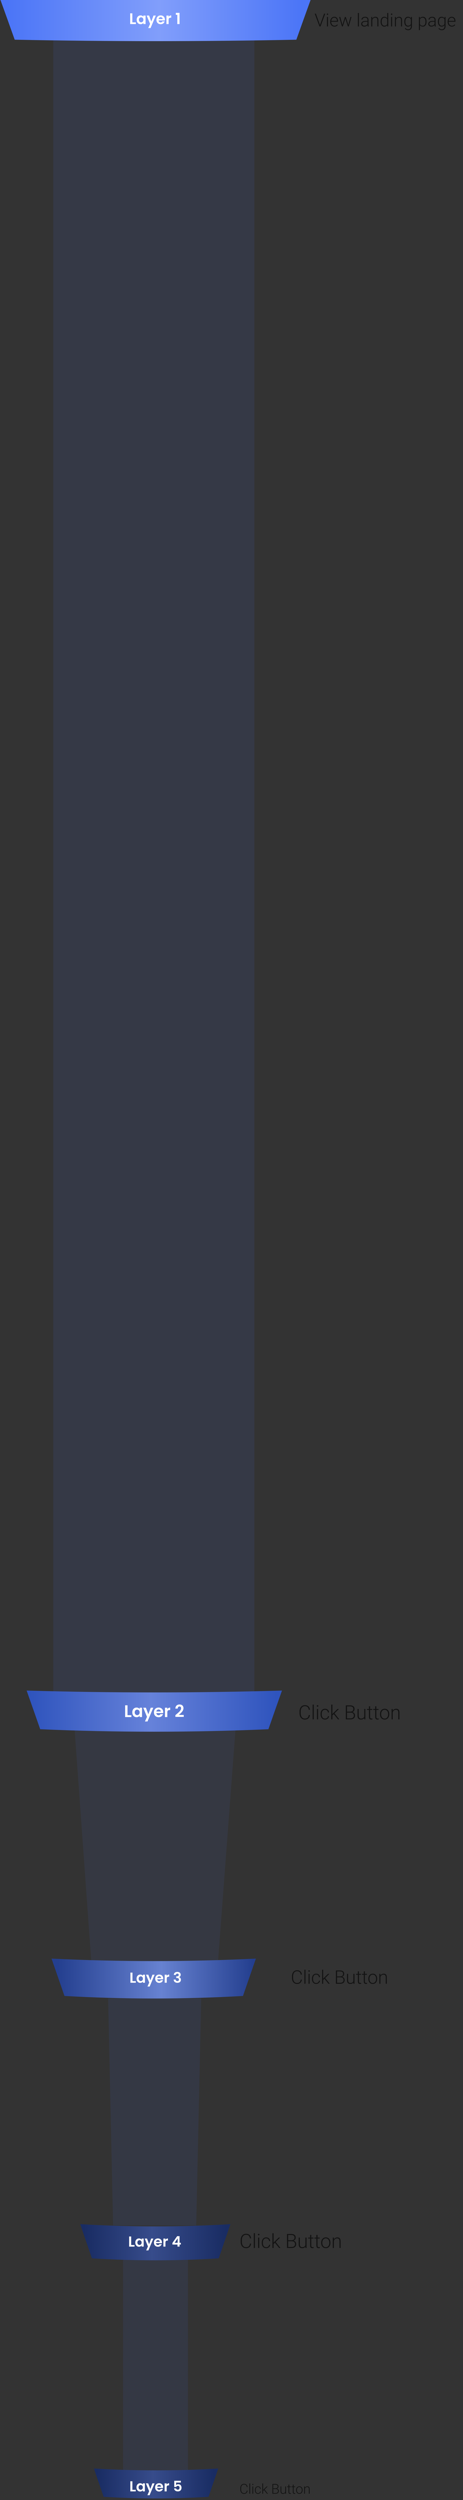 <svg width="391" height="2110" viewBox="0 0 391 2110" fill="none" xmlns="http://www.w3.org/2000/svg">
<rect x="0" y="0" width="391" height="2110" fill="#333333" stroke="none"/>
<rect opacity="0.1" x="44.981" y="26.344" width="169.849" height="1403.71" fill="#4B75F7"/>
<path opacity="0.08" d="M62.526 1452.89H199.388L183.947 1657.83H77.265L62.526 1452.89Z" fill="#4B75F7"/>
<path opacity="0.09" d="M91.302 1686.63H169.91L165.699 1878.24H95.513L91.302 1686.63Z" fill="#4B75F7"/>
<path opacity="0.09" d="M103.938 1903.49H158.682V2086.68H103.938V1903.49Z" fill="#4B75F7"/>
<path d="M254.929 1670.77C254.801 1671.95 254.377 1672.86 253.658 1673.48C252.943 1674.11 251.99 1674.42 250.798 1674.42C249.966 1674.42 249.229 1674.22 248.586 1673.8C247.949 1673.38 247.456 1672.79 247.107 1672.03C246.757 1671.27 246.58 1670.4 246.575 1669.41V1667.96C246.575 1666.96 246.75 1666.08 247.099 1665.31C247.448 1664.54 247.949 1663.94 248.602 1663.53C249.26 1663.1 250.015 1662.89 250.868 1662.89C252.07 1662.89 253.018 1663.22 253.712 1663.87C254.41 1664.52 254.816 1665.42 254.929 1666.56H253.974C253.737 1664.66 252.702 1663.7 250.868 1663.7C249.85 1663.7 249.039 1664.08 248.432 1664.84C247.831 1665.6 247.531 1666.66 247.531 1668V1669.37C247.531 1670.66 247.824 1671.7 248.409 1672.47C249 1673.24 249.796 1673.62 250.798 1673.62C251.79 1673.62 252.538 1673.39 253.041 1672.91C253.545 1672.44 253.855 1671.72 253.974 1670.77H254.929ZM257.991 1674.27H257.066V1662.43H257.991V1674.27ZM261.477 1674.27H260.552V1665.93H261.477V1674.27ZM260.39 1663.52C260.39 1663.34 260.447 1663.2 260.56 1663.08C260.673 1662.96 260.827 1662.89 261.022 1662.89C261.217 1662.89 261.371 1662.96 261.485 1663.08C261.603 1663.2 261.662 1663.34 261.662 1663.52C261.662 1663.69 261.603 1663.84 261.485 1663.96C261.371 1664.08 261.217 1664.14 261.022 1664.14C260.827 1664.14 260.673 1664.08 260.56 1663.96C260.447 1663.84 260.39 1663.69 260.39 1663.52ZM267.013 1673.65C267.655 1673.65 268.192 1673.47 268.623 1673.11C269.06 1672.74 269.296 1672.27 269.332 1671.7H270.219C270.193 1672.2 270.034 1672.67 269.741 1673.09C269.448 1673.51 269.057 1673.83 268.569 1674.07C268.086 1674.31 267.567 1674.42 267.013 1674.42C265.918 1674.42 265.05 1674.04 264.408 1673.28C263.771 1672.52 263.452 1671.5 263.452 1670.22V1669.94C263.452 1669.12 263.596 1668.39 263.884 1667.76C264.171 1667.13 264.582 1666.64 265.117 1666.29C265.656 1665.95 266.286 1665.78 267.005 1665.78C267.919 1665.78 268.672 1666.05 269.263 1666.59C269.859 1667.14 270.177 1667.85 270.219 1668.74H269.332C269.291 1668.09 269.055 1667.56 268.623 1667.16C268.197 1666.76 267.657 1666.56 267.005 1666.56C266.173 1666.56 265.525 1666.86 265.063 1667.46C264.605 1668.07 264.377 1668.91 264.377 1669.99V1670.26C264.377 1671.33 264.605 1672.16 265.063 1672.75C265.525 1673.35 266.175 1673.65 267.013 1673.65ZM273.989 1670.07L272.934 1671.09V1674.27H272.009V1662.43H272.934V1670.01L273.805 1669.07L276.995 1665.93H278.159L274.621 1669.45L278.467 1674.27H277.365L273.989 1670.07ZM283.681 1674.27V1663.05H286.995C288.198 1663.05 289.11 1663.3 289.731 1663.8C290.353 1664.29 290.664 1665.02 290.664 1665.98C290.664 1666.57 290.505 1667.07 290.186 1667.5C289.873 1667.93 289.441 1668.24 288.891 1668.42C289.544 1668.56 290.068 1668.89 290.463 1669.38C290.864 1669.88 291.065 1670.46 291.065 1671.11C291.065 1672.1 290.743 1672.88 290.101 1673.44C289.464 1673.99 288.575 1674.27 287.435 1674.27H283.681ZM284.629 1668.87V1673.47H287.473C288.285 1673.47 288.927 1673.26 289.4 1672.85C289.878 1672.44 290.117 1671.86 290.117 1671.13C290.117 1670.43 289.888 1669.88 289.431 1669.48C288.979 1669.08 288.352 1668.87 287.55 1668.87H284.629ZM284.629 1668.08H287.219C288.01 1668.07 288.622 1667.88 289.053 1667.53C289.49 1667.17 289.708 1666.64 289.708 1665.96C289.708 1665.24 289.482 1664.71 289.03 1664.37C288.583 1664.03 287.905 1663.86 286.995 1663.86H284.629V1668.08ZM298.45 1673.21C297.895 1674.02 297.009 1674.42 295.791 1674.42C294.902 1674.42 294.227 1674.17 293.764 1673.65C293.302 1673.13 293.065 1672.37 293.055 1671.36V1665.93H293.972V1671.24C293.972 1672.83 294.615 1673.62 295.899 1673.62C297.235 1673.62 298.08 1673.07 298.435 1671.97V1665.93H299.359V1674.27H298.465L298.45 1673.21ZM303.138 1663.8V1665.93H304.864V1666.69H303.138V1672.24C303.138 1672.71 303.22 1673.05 303.385 1673.28C303.554 1673.5 303.834 1673.61 304.225 1673.61C304.379 1673.61 304.628 1673.59 304.972 1673.54L305.011 1674.29C304.769 1674.38 304.44 1674.42 304.024 1674.42C303.392 1674.42 302.932 1674.24 302.645 1673.88C302.357 1673.51 302.213 1672.96 302.213 1672.25V1666.69H300.68V1665.93H302.213V1663.8H303.138ZM308.15 1663.8V1665.93H309.876V1666.69H308.15V1672.24C308.15 1672.71 308.232 1673.05 308.396 1673.28C308.566 1673.5 308.846 1673.61 309.236 1673.61C309.39 1673.61 309.64 1673.59 309.984 1673.54L310.022 1674.29C309.781 1674.38 309.452 1674.42 309.036 1674.42C308.404 1674.42 307.944 1674.24 307.656 1673.88C307.369 1673.51 307.225 1672.96 307.225 1672.25V1666.69H305.691V1665.93H307.225V1663.8H308.15ZM311.065 1669.98C311.065 1669.18 311.219 1668.45 311.528 1667.81C311.841 1667.17 312.28 1666.67 312.845 1666.32C313.416 1665.96 314.06 1665.78 314.78 1665.78C315.89 1665.78 316.789 1666.17 317.477 1666.95C318.166 1667.72 318.51 1668.75 318.51 1670.04V1670.23C318.51 1671.04 318.353 1671.76 318.04 1672.41C317.731 1673.05 317.295 1673.55 316.73 1673.9C316.164 1674.25 315.52 1674.42 314.795 1674.42C313.691 1674.42 312.791 1674.04 312.098 1673.26C311.409 1672.48 311.065 1671.45 311.065 1670.16V1669.98ZM311.99 1670.23C311.99 1671.23 312.247 1672.05 312.761 1672.69C313.28 1673.33 313.958 1673.65 314.795 1673.65C315.628 1673.65 316.301 1673.33 316.814 1672.69C317.333 1672.05 317.593 1671.2 317.593 1670.15V1669.98C317.593 1669.34 317.475 1668.76 317.238 1668.23C317.002 1667.7 316.671 1667.29 316.244 1667C315.818 1666.71 315.33 1666.56 314.78 1666.56C313.958 1666.56 313.287 1666.89 312.768 1667.53C312.249 1668.18 311.99 1669.02 311.99 1670.06V1670.23ZM321.24 1665.93L321.271 1667.36C321.585 1666.84 321.975 1666.45 322.443 1666.19C322.91 1665.91 323.427 1665.78 323.992 1665.78C324.886 1665.78 325.551 1666.03 325.988 1666.53C326.424 1667.04 326.645 1667.79 326.651 1668.8V1674.27H325.733V1668.79C325.728 1668.05 325.569 1667.49 325.256 1667.13C324.947 1666.76 324.452 1666.58 323.768 1666.58C323.198 1666.58 322.692 1666.76 322.25 1667.12C321.813 1667.47 321.49 1667.95 321.279 1668.56V1674.27H320.362V1665.93H321.24Z" fill="#131313"/>
<path d="M209.063 2102.12C208.968 2102.98 208.658 2103.65 208.13 2104.11C207.606 2104.57 206.907 2104.8 206.033 2104.8C205.423 2104.8 204.882 2104.64 204.411 2104.34C203.944 2104.03 203.582 2103.6 203.326 2103.04C203.07 2102.48 202.94 2101.84 202.936 2101.12V2100.05C202.936 2099.32 203.064 2098.68 203.32 2098.11C203.577 2097.55 203.944 2097.11 204.423 2096.81C204.905 2096.5 205.459 2096.34 206.084 2096.34C206.966 2096.34 207.661 2096.58 208.17 2097.06C208.682 2097.53 208.98 2098.19 209.063 2099.03H208.362C208.188 2097.63 207.429 2096.94 206.084 2096.94C205.338 2096.94 204.743 2097.21 204.298 2097.77C203.857 2098.33 203.637 2099.1 203.637 2100.08V2101.09C203.637 2102.04 203.852 2102.8 204.281 2103.36C204.715 2103.93 205.299 2104.21 206.033 2104.21C206.76 2104.21 207.309 2104.04 207.678 2103.69C208.047 2103.34 208.275 2102.81 208.362 2102.12H209.063ZM211.292 2104.68H210.614V2096H211.292V2104.68ZM213.832 2104.68H213.154V2098.57H213.832V2104.68ZM213.036 2096.8C213.036 2096.67 213.077 2096.56 213.16 2096.48C213.243 2096.39 213.356 2096.34 213.499 2096.34C213.642 2096.34 213.755 2096.39 213.838 2096.48C213.925 2096.56 213.968 2096.67 213.968 2096.8C213.968 2096.93 213.925 2097.04 213.838 2097.12C213.755 2097.21 213.642 2097.25 213.499 2097.25C213.356 2097.25 213.243 2097.21 213.16 2097.12C213.077 2097.04 213.036 2096.93 213.036 2096.8ZM217.876 2104.23C218.347 2104.23 218.741 2104.09 219.057 2103.83C219.378 2103.56 219.551 2103.22 219.577 2102.8H220.227C220.208 2103.17 220.092 2103.51 219.877 2103.82C219.662 2104.12 219.376 2104.36 219.018 2104.54C218.664 2104.71 218.283 2104.8 217.876 2104.8C217.074 2104.8 216.437 2104.52 215.966 2103.96C215.499 2103.4 215.265 2102.65 215.265 2101.71V2101.51C215.265 2100.9 215.371 2100.37 215.582 2099.91C215.793 2099.44 216.094 2099.09 216.486 2098.83C216.882 2098.58 217.343 2098.46 217.871 2098.46C218.541 2098.46 219.093 2098.66 219.526 2099.05C219.964 2099.45 220.197 2099.98 220.227 2100.63H219.577C219.547 2100.15 219.374 2099.77 219.057 2099.47C218.745 2099.18 218.349 2099.03 217.871 2099.03C217.26 2099.03 216.785 2099.25 216.446 2099.69C216.111 2100.13 215.943 2100.75 215.943 2101.55V2101.74C215.943 2102.52 216.111 2103.13 216.446 2103.57C216.785 2104.01 217.262 2104.23 217.876 2104.23ZM222.977 2101.6L222.202 2102.35V2104.68H221.524V2096H222.202V2101.56L222.841 2100.87L225.181 2098.57H226.034L223.44 2101.15L226.26 2104.68H225.452L222.977 2101.6ZM230.053 2104.68V2096.45H232.483C233.364 2096.45 234.033 2096.64 234.489 2097C234.945 2097.36 235.173 2097.9 235.173 2098.61C235.173 2099.03 235.056 2099.4 234.823 2099.72C234.593 2100.03 234.276 2100.26 233.873 2100.39C234.352 2100.5 234.736 2100.73 235.026 2101.1C235.32 2101.47 235.467 2101.89 235.467 2102.37C235.467 2103.09 235.231 2103.66 234.76 2104.07C234.293 2104.48 233.641 2104.68 232.805 2104.68H230.053ZM230.748 2100.73V2104.1H232.833C233.428 2104.1 233.899 2103.95 234.246 2103.64C234.596 2103.34 234.772 2102.92 234.772 2102.38C234.772 2101.87 234.604 2101.47 234.269 2101.17C233.937 2100.88 233.477 2100.73 232.89 2100.73H230.748ZM230.748 2100.15H232.647C233.227 2100.13 233.675 2100 233.992 2099.74C234.312 2099.47 234.472 2099.09 234.472 2098.59C234.472 2098.06 234.306 2097.68 233.975 2097.43C233.647 2097.17 233.15 2097.05 232.483 2097.05H230.748V2100.15ZM240.867 2103.91C240.46 2104.5 239.81 2104.8 238.917 2104.8C238.265 2104.8 237.77 2104.61 237.431 2104.23C237.092 2103.85 236.918 2103.29 236.911 2102.55V2098.57H237.583V2102.46C237.583 2103.63 238.054 2104.21 238.996 2104.21C239.976 2104.21 240.596 2103.8 240.856 2102.99V2098.57H241.534V2104.68H240.878L240.867 2103.91ZM244.289 2097V2098.57H245.555V2099.12H244.289V2103.2C244.289 2103.54 244.349 2103.79 244.47 2103.95C244.594 2104.12 244.8 2104.2 245.086 2104.2C245.199 2104.2 245.382 2104.18 245.634 2104.15L245.662 2104.7C245.485 2104.76 245.244 2104.8 244.939 2104.8C244.475 2104.8 244.138 2104.66 243.927 2104.4C243.716 2104.12 243.611 2103.73 243.611 2103.2V2099.12H242.486V2098.57H243.611V2097H244.289ZM247.948 2097V2098.57H249.214V2099.12H247.948V2103.2C247.948 2103.54 248.009 2103.79 248.129 2103.95C248.254 2104.12 248.459 2104.2 248.745 2104.2C248.858 2104.2 249.041 2104.18 249.293 2104.15L249.322 2104.7C249.145 2104.76 248.904 2104.8 248.598 2104.8C248.135 2104.8 247.798 2104.66 247.587 2104.4C247.376 2104.12 247.27 2103.73 247.27 2103.2V2099.12H246.146V2098.57H247.27V2097H247.948ZM250.071 2101.54C250.071 2100.95 250.184 2100.42 250.41 2099.95C250.639 2099.48 250.962 2099.11 251.376 2098.85C251.794 2098.59 252.267 2098.46 252.795 2098.46C253.608 2098.46 254.268 2098.74 254.773 2099.31C255.278 2099.88 255.53 2100.64 255.53 2101.58V2101.72C255.53 2102.31 255.415 2102.85 255.185 2103.32C254.959 2103.79 254.639 2104.16 254.225 2104.41C253.81 2104.67 253.337 2104.8 252.806 2104.8C251.996 2104.8 251.337 2104.51 250.828 2103.94C250.323 2103.37 250.071 2102.61 250.071 2101.67V2101.54ZM250.749 2101.72C250.749 2102.45 250.937 2103.05 251.314 2103.53C251.694 2103.99 252.192 2104.23 252.806 2104.23C253.416 2104.23 253.91 2103.99 254.287 2103.53C254.667 2103.05 254.858 2102.43 254.858 2101.67V2101.54C254.858 2101.07 254.771 2100.64 254.598 2100.25C254.424 2099.86 254.181 2099.57 253.868 2099.35C253.556 2099.14 253.198 2099.03 252.795 2099.03C252.192 2099.03 251.7 2099.27 251.32 2099.74C250.939 2100.22 250.749 2100.83 250.749 2101.6V2101.72ZM257.517 2098.57L257.539 2099.61C257.769 2099.24 258.055 2098.95 258.398 2098.76C258.741 2098.56 259.12 2098.46 259.534 2098.46C260.19 2098.46 260.678 2098.64 260.998 2099.01C261.318 2099.38 261.48 2099.93 261.484 2100.67V2104.68H260.811V2100.67C260.808 2100.12 260.691 2099.71 260.461 2099.44C260.235 2099.18 259.871 2099.04 259.37 2099.04C258.952 2099.04 258.581 2099.18 258.257 2099.44C257.937 2099.7 257.699 2100.05 257.545 2100.5V2104.68H256.872V2098.57H257.517Z" fill="#131313"/>
<path d="M270.165 20.981L270.224 21.211L270.291 20.981L273.678 11.545H274.676L270.668 22.312H269.796L265.787 11.545H266.778L270.165 20.981ZM276.996 22.312H276.109V14.311H276.996V22.312ZM275.953 11.996C275.953 11.829 276.008 11.688 276.116 11.575C276.224 11.457 276.372 11.397 276.56 11.397C276.747 11.397 276.895 11.457 277.003 11.575C277.117 11.688 277.174 11.829 277.174 11.996C277.174 12.164 277.117 12.304 277.003 12.418C276.895 12.531 276.747 12.588 276.56 12.588C276.372 12.588 276.224 12.531 276.116 12.418C276.008 12.304 275.953 12.164 275.953 11.996ZM282.451 22.46C281.771 22.46 281.155 22.293 280.603 21.957C280.055 21.622 279.629 21.156 279.323 20.56C279.017 19.958 278.865 19.285 278.865 18.541V18.223C278.865 17.454 279.013 16.761 279.308 16.145C279.609 15.529 280.026 15.046 280.558 14.695C281.091 14.341 281.667 14.163 282.289 14.163C283.26 14.163 284.029 14.496 284.596 15.161C285.168 15.822 285.454 16.727 285.454 17.875V18.371H279.745V18.541C279.745 19.448 280.004 20.205 280.521 20.811C281.044 21.413 281.699 21.713 282.488 21.713C282.962 21.713 283.378 21.627 283.738 21.455C284.103 21.282 284.433 21.006 284.729 20.626L285.284 21.048C284.633 21.99 283.689 22.46 282.451 22.46ZM282.289 14.917C281.623 14.917 281.061 15.161 280.603 15.649C280.149 16.138 279.873 16.793 279.774 17.617H284.574V17.52C284.549 16.751 284.33 16.125 283.916 15.642C283.501 15.159 282.959 14.917 282.289 14.917ZM289.038 20.471L289.171 21.159L289.349 20.434L291.271 14.311H292.026L293.926 20.382L294.133 21.225L294.303 20.449L295.945 14.311H296.862L294.533 22.312H293.778L291.722 15.967L291.626 15.531L291.53 15.975L289.511 22.312H288.757L286.435 14.311H287.345L289.038 20.471ZM303.106 22.312H302.219V10.954H303.106V22.312ZM310.514 22.312C310.425 22.061 310.368 21.689 310.344 21.196C310.033 21.6 309.636 21.913 309.153 22.135C308.675 22.352 308.167 22.46 307.63 22.46C306.861 22.46 306.237 22.246 305.759 21.817C305.286 21.388 305.049 20.846 305.049 20.19C305.049 19.411 305.372 18.795 306.018 18.341C306.668 17.888 307.573 17.661 308.732 17.661H310.336V16.751C310.336 16.18 310.159 15.731 309.804 15.405C309.454 15.075 308.941 14.91 308.266 14.91C307.649 14.91 307.139 15.068 306.735 15.383C306.331 15.699 306.129 16.078 306.129 16.522L305.241 16.515C305.241 15.879 305.537 15.329 306.129 14.866C306.72 14.397 307.447 14.163 308.31 14.163C309.202 14.163 309.905 14.387 310.418 14.836C310.935 15.28 311.202 15.901 311.216 16.7V20.486C311.216 21.26 311.298 21.839 311.46 22.224V22.312H310.514ZM307.733 21.677C308.325 21.677 308.852 21.534 309.316 21.248C309.784 20.962 310.124 20.58 310.336 20.101V18.341H308.754C307.871 18.351 307.181 18.514 306.683 18.829C306.185 19.14 305.936 19.569 305.936 20.116C305.936 20.565 306.101 20.937 306.432 21.233C306.767 21.529 307.201 21.677 307.733 21.677ZM314.372 14.311L314.401 15.679C314.702 15.186 315.077 14.811 315.525 14.555C315.974 14.294 316.47 14.163 317.012 14.163C317.87 14.163 318.508 14.405 318.927 14.888C319.346 15.371 319.558 16.096 319.563 17.062V22.312H318.683V17.055C318.678 16.34 318.525 15.807 318.225 15.457C317.929 15.107 317.453 14.932 316.797 14.932C316.25 14.932 315.765 15.105 315.341 15.45C314.921 15.79 314.611 16.251 314.409 16.833V22.312H313.529V14.311H314.372ZM321.447 18.238C321.447 16.995 321.723 16.007 322.275 15.272C322.832 14.533 323.586 14.163 324.538 14.163C325.617 14.163 326.441 14.589 327.008 15.442V10.954H327.888V22.312H327.059L327.023 21.248C326.456 22.056 325.622 22.46 324.523 22.46C323.601 22.46 322.857 22.091 322.29 21.351C321.728 20.607 321.447 19.603 321.447 18.341V18.238ZM322.341 18.393C322.341 19.414 322.546 20.22 322.955 20.811C323.364 21.398 323.941 21.691 324.686 21.691C325.775 21.691 326.549 21.211 327.008 20.249V16.492C326.549 15.452 325.78 14.932 324.7 14.932C323.956 14.932 323.377 15.226 322.963 15.812C322.548 16.394 322.341 17.254 322.341 18.393ZM331.154 22.312H330.267V14.311H331.154V22.312ZM330.111 11.996C330.111 11.829 330.166 11.688 330.274 11.575C330.382 11.457 330.53 11.397 330.718 11.397C330.905 11.397 331.053 11.457 331.161 11.575C331.275 11.688 331.332 11.829 331.332 11.996C331.332 12.164 331.275 12.304 331.161 12.418C331.053 12.531 330.905 12.588 330.718 12.588C330.53 12.588 330.382 12.531 330.274 12.418C330.166 12.304 330.111 12.164 330.111 11.996ZM334.354 14.311L334.383 15.679C334.684 15.186 335.059 14.811 335.507 14.555C335.956 14.294 336.452 14.163 336.994 14.163C337.852 14.163 338.49 14.405 338.909 14.888C339.328 15.371 339.54 16.096 339.545 17.062V22.312H338.665V17.055C338.66 16.34 338.507 15.807 338.207 15.457C337.911 15.107 337.435 14.932 336.779 14.932C336.232 14.932 335.747 15.105 335.323 15.45C334.904 15.79 334.593 16.251 334.391 16.833V22.312H333.511V14.311H334.354ZM341.429 18.238C341.429 16.986 341.705 15.995 342.257 15.265C342.814 14.53 343.568 14.163 344.52 14.163C345.609 14.163 346.438 14.597 347.005 15.465L347.049 14.311H347.877V22.15C347.877 23.18 347.589 23.996 347.012 24.598C346.435 25.199 345.654 25.5 344.668 25.5C344.111 25.5 343.578 25.374 343.07 25.123C342.567 24.876 342.171 24.546 341.88 24.132L342.375 23.599C343.001 24.368 343.746 24.753 344.609 24.753C345.348 24.753 345.925 24.534 346.339 24.095C346.753 23.661 346.968 23.057 346.982 22.283V21.277C346.415 22.066 345.59 22.46 344.505 22.46C343.578 22.46 342.834 22.091 342.272 21.351C341.71 20.612 341.429 19.613 341.429 18.356V18.238ZM342.323 18.393C342.323 19.414 342.528 20.22 342.937 20.811C343.346 21.398 343.923 21.691 344.668 21.691C345.757 21.691 346.529 21.203 346.982 20.227V16.507C346.775 15.995 346.477 15.605 346.088 15.339C345.698 15.068 345.23 14.932 344.682 14.932C343.938 14.932 343.359 15.226 342.945 15.812C342.53 16.394 342.323 17.254 342.323 18.393ZM360.193 18.393C360.193 19.64 359.917 20.631 359.365 21.366C358.812 22.096 358.073 22.46 357.146 22.46C356.052 22.46 355.213 22.076 354.632 21.307V25.389H353.752V14.311H354.572L354.617 15.442C355.194 14.589 356.029 14.163 357.124 14.163C358.08 14.163 358.83 14.525 359.372 15.25C359.919 15.975 360.193 16.981 360.193 18.267V18.393ZM359.305 18.238C359.305 17.217 359.096 16.411 358.677 15.82C358.258 15.228 357.674 14.932 356.924 14.932C356.382 14.932 355.916 15.063 355.526 15.324C355.137 15.585 354.839 15.965 354.632 16.463V20.301C354.844 20.759 355.147 21.11 355.541 21.351C355.936 21.593 356.402 21.713 356.939 21.713C357.683 21.713 358.263 21.418 358.677 20.826C359.096 20.23 359.305 19.367 359.305 18.238ZM367.157 22.312C367.068 22.061 367.011 21.689 366.987 21.196C366.676 21.6 366.279 21.913 365.796 22.135C365.318 22.352 364.81 22.46 364.273 22.46C363.503 22.46 362.88 22.246 362.402 21.817C361.928 21.388 361.692 20.846 361.692 20.19C361.692 19.411 362.015 18.795 362.66 18.341C363.311 17.888 364.216 17.661 365.374 17.661H366.979V16.751C366.979 16.18 366.802 15.731 366.447 15.405C366.097 15.075 365.584 14.91 364.909 14.91C364.292 14.91 363.782 15.068 363.378 15.383C362.973 15.699 362.771 16.078 362.771 16.522L361.884 16.515C361.884 15.879 362.18 15.329 362.771 14.866C363.363 14.397 364.09 14.163 364.953 14.163C365.845 14.163 366.548 14.387 367.061 14.836C367.578 15.28 367.844 15.901 367.859 16.7V20.486C367.859 21.26 367.941 21.839 368.103 22.224V22.312H367.157ZM364.376 21.677C364.968 21.677 365.495 21.534 365.959 21.248C366.427 20.962 366.767 20.58 366.979 20.101V18.341H365.397C364.514 18.351 363.824 18.514 363.326 18.829C362.828 19.14 362.579 19.569 362.579 20.116C362.579 20.565 362.744 20.937 363.075 21.233C363.41 21.529 363.844 21.677 364.376 21.677ZM369.817 18.238C369.817 16.986 370.093 15.995 370.645 15.265C371.202 14.53 371.956 14.163 372.908 14.163C373.997 14.163 374.826 14.597 375.392 15.465L375.437 14.311H376.265V22.15C376.265 23.18 375.977 23.996 375.4 24.598C374.823 25.199 374.042 25.5 373.056 25.5C372.499 25.5 371.966 25.374 371.458 25.123C370.955 24.876 370.559 24.546 370.268 24.132L370.763 23.599C371.389 24.368 372.134 24.753 372.996 24.753C373.736 24.753 374.313 24.534 374.727 24.095C375.141 23.661 375.356 23.057 375.37 22.283V21.277C374.803 22.066 373.978 22.46 372.893 22.46C371.966 22.46 371.222 22.091 370.66 21.351C370.098 20.612 369.817 19.613 369.817 18.356V18.238ZM370.711 18.393C370.711 19.414 370.916 20.22 371.325 20.811C371.734 21.398 372.311 21.691 373.056 21.691C374.145 21.691 374.917 21.203 375.37 20.227V16.507C375.163 15.995 374.865 15.605 374.475 15.339C374.086 15.068 373.618 14.932 373.07 14.932C372.326 14.932 371.747 15.226 371.333 15.812C370.918 16.394 370.711 17.254 370.711 18.393ZM381.617 22.46C380.937 22.46 380.32 22.293 379.768 21.957C379.221 21.622 378.794 21.156 378.489 20.56C378.183 19.958 378.03 19.285 378.03 18.541V18.223C378.03 17.454 378.178 16.761 378.474 16.145C378.775 15.529 379.191 15.046 379.724 14.695C380.256 14.341 380.833 14.163 381.454 14.163C382.425 14.163 383.194 14.496 383.761 15.161C384.333 15.822 384.619 16.727 384.619 17.875V18.371H378.91V18.541C378.91 19.448 379.169 20.205 379.687 20.811C380.209 21.413 380.865 21.713 381.654 21.713C382.127 21.713 382.544 21.627 382.904 21.455C383.268 21.282 383.599 21.006 383.895 20.626L384.449 21.048C383.798 21.99 382.854 22.46 381.617 22.46ZM381.454 14.917C380.789 14.917 380.227 15.161 379.768 15.649C379.315 16.138 379.038 16.793 378.94 17.617H383.739V17.52C383.715 16.751 383.495 16.125 383.081 15.642C382.667 15.159 382.125 14.917 381.454 14.917Z" fill="#131313"/>
<path fill-rule="evenodd" clip-rule="evenodd" d="M213.885 27.69C213.885 31.533 176.226 34.649 129.77 34.649C83.315 34.649 45.655 31.533 45.655 27.69C45.655 23.846 83.315 20.73 129.77 20.73C176.226 20.73 213.885 23.846 213.885 27.69Z" fill="#4B75F7"/>
<path fill-rule="evenodd" clip-rule="evenodd" d="M199.475 1453.51C199.475 1457.73 168.701 1461.15 130.741 1461.15C92.781 1461.15 62.008 1457.73 62.008 1453.51C62.008 1449.29 92.781 1445.87 130.741 1445.87C168.701 1445.87 199.475 1449.29 199.475 1453.51Z" fill="#2F54BD"/>
<path d="M261.742 1447.46C261.607 1448.7 261.16 1449.66 260.403 1450.32C259.65 1450.98 258.647 1451.31 257.391 1451.31C256.514 1451.31 255.738 1451.09 255.061 1450.65C254.39 1450.21 253.871 1449.59 253.502 1448.79C253.134 1447.98 252.948 1447.06 252.942 1446.03V1444.5C252.942 1443.45 253.126 1442.52 253.494 1441.7C253.862 1440.89 254.39 1440.27 255.077 1439.83C255.77 1439.38 256.566 1439.16 257.464 1439.16C258.73 1439.16 259.729 1439.51 260.46 1440.19C261.196 1440.88 261.623 1441.82 261.742 1443.03H260.736C260.487 1441.02 259.396 1440.01 257.464 1440.01C256.392 1440.01 255.537 1440.42 254.899 1441.22C254.266 1442.02 253.949 1443.12 253.949 1444.54V1445.98C253.949 1447.35 254.257 1448.43 254.874 1449.24C255.497 1450.06 256.336 1450.46 257.391 1450.46C258.436 1450.46 259.223 1450.21 259.753 1449.72C260.284 1449.21 260.611 1448.46 260.736 1447.46H261.742ZM264.971 1451.14H263.996V1438.68H264.971V1451.14ZM268.645 1451.14H267.671V1442.36H268.645V1451.14ZM267.501 1439.82C267.501 1439.64 267.56 1439.48 267.679 1439.36C267.799 1439.23 267.961 1439.16 268.167 1439.16C268.372 1439.16 268.535 1439.23 268.654 1439.36C268.778 1439.48 268.84 1439.64 268.84 1439.82C268.84 1440 268.778 1440.16 268.654 1440.28C268.535 1440.41 268.372 1440.47 268.167 1440.47C267.961 1440.47 267.799 1440.41 267.679 1440.28C267.56 1440.16 267.501 1440 267.501 1439.82ZM274.48 1450.49C275.156 1450.49 275.722 1450.3 276.176 1449.92C276.636 1449.53 276.885 1449.04 276.923 1448.43H277.857C277.83 1448.97 277.662 1449.46 277.353 1449.9C277.045 1450.34 276.634 1450.68 276.12 1450.93C275.611 1451.18 275.064 1451.31 274.48 1451.31C273.327 1451.31 272.412 1450.91 271.736 1450.11C271.065 1449.3 270.729 1448.23 270.729 1446.87V1446.58C270.729 1445.72 270.881 1444.95 271.184 1444.28C271.487 1443.62 271.92 1443.11 272.483 1442.74C273.051 1442.38 273.714 1442.2 274.472 1442.2C275.435 1442.2 276.228 1442.49 276.85 1443.06C277.478 1443.63 277.814 1444.39 277.857 1445.32H276.923C276.88 1444.64 276.631 1444.08 276.176 1443.66C275.727 1443.24 275.159 1443.03 274.472 1443.03C273.595 1443.03 272.913 1443.34 272.426 1443.98C271.944 1444.61 271.703 1445.5 271.703 1446.64V1446.92C271.703 1448.04 271.944 1448.92 272.426 1449.55C272.913 1450.17 273.598 1450.49 274.48 1450.49ZM281.832 1446.72L280.72 1447.79V1451.14H279.746V1438.68H280.72V1446.66L281.637 1445.66L284.998 1442.36H286.224L282.498 1446.06L286.549 1451.14H285.388L281.832 1446.72ZM292.047 1451.14V1439.32H295.538C296.805 1439.32 297.765 1439.59 298.42 1440.11C299.075 1440.63 299.402 1441.4 299.402 1442.42C299.402 1443.03 299.235 1443.56 298.899 1444.02C298.569 1444.47 298.114 1444.79 297.535 1444.98C298.222 1445.13 298.775 1445.47 299.191 1446C299.613 1446.52 299.824 1447.13 299.824 1447.82C299.824 1448.86 299.486 1449.68 298.81 1450.27C298.139 1450.85 297.202 1451.14 296.001 1451.14H292.047ZM293.046 1445.46V1450.3H296.041C296.897 1450.3 297.573 1450.08 298.071 1449.65C298.574 1449.21 298.826 1448.61 298.826 1447.83C298.826 1447.1 298.585 1446.53 298.103 1446.1C297.627 1445.68 296.967 1445.46 296.123 1445.46H293.046ZM293.046 1444.63H295.774C296.607 1444.61 297.251 1444.41 297.706 1444.04C298.166 1443.66 298.396 1443.11 298.396 1442.39C298.396 1441.64 298.158 1441.08 297.681 1440.72C297.21 1440.36 296.496 1440.18 295.538 1440.18H293.046V1444.63ZM307.607 1450.03C307.022 1450.88 306.089 1451.31 304.806 1451.31C303.87 1451.31 303.158 1451.04 302.671 1450.5C302.184 1449.95 301.935 1449.14 301.924 1448.08V1442.36H302.89V1447.95C302.89 1449.63 303.567 1450.46 304.92 1450.46C306.327 1450.46 307.217 1449.88 307.591 1448.72V1442.36H308.565V1451.14H307.623L307.607 1450.03ZM312.548 1440.11V1442.36H314.367V1443.16H312.548V1449.01C312.548 1449.5 312.635 1449.86 312.808 1450.1C312.987 1450.34 313.282 1450.45 313.693 1450.45C313.855 1450.45 314.118 1450.43 314.48 1450.37L314.521 1451.17C314.267 1451.26 313.92 1451.31 313.482 1451.31C312.816 1451.31 312.332 1451.11 312.029 1450.73C311.726 1450.34 311.574 1449.77 311.574 1449.02V1443.16H309.959V1442.36H311.574V1440.11H312.548ZM317.83 1440.11V1442.36H319.649V1443.16H317.83V1449.01C317.83 1449.5 317.917 1449.86 318.09 1450.1C318.269 1450.34 318.564 1450.45 318.975 1450.45C319.137 1450.45 319.4 1450.43 319.763 1450.37L319.803 1451.17C319.549 1451.26 319.202 1451.31 318.764 1451.31C318.098 1451.31 317.614 1451.11 317.311 1450.73C317.008 1450.34 316.856 1449.77 316.856 1449.02V1443.16H315.241V1442.36H316.856V1440.11H317.83ZM320.905 1446.62C320.905 1445.78 321.067 1445.02 321.392 1444.34C321.722 1443.67 322.185 1443.14 322.78 1442.77C323.381 1442.39 324.06 1442.2 324.817 1442.2C325.986 1442.2 326.934 1442.61 327.659 1443.43C328.384 1444.25 328.747 1445.33 328.747 1446.69V1446.89C328.747 1447.74 328.582 1448.51 328.251 1449.19C327.927 1449.86 327.467 1450.39 326.871 1450.75C326.276 1451.12 325.597 1451.31 324.834 1451.31C323.67 1451.31 322.723 1450.9 321.992 1450.08C321.267 1449.26 320.905 1448.17 320.905 1446.82V1446.62ZM321.879 1446.89C321.879 1447.94 322.149 1448.8 322.691 1449.48C323.237 1450.15 323.952 1450.49 324.834 1450.49C325.71 1450.49 326.419 1450.15 326.961 1449.48C327.507 1448.8 327.781 1447.91 327.781 1446.81V1446.62C327.781 1445.95 327.656 1445.34 327.407 1444.78C327.158 1444.22 326.809 1443.79 326.36 1443.49C325.911 1443.18 325.397 1443.03 324.817 1443.03C323.952 1443.03 323.245 1443.37 322.699 1444.05C322.152 1444.73 321.879 1445.61 321.879 1446.71V1446.89ZM331.626 1442.36L331.658 1443.86C331.989 1443.32 332.4 1442.91 332.892 1442.63C333.385 1442.34 333.929 1442.2 334.524 1442.2C335.466 1442.2 336.167 1442.46 336.627 1442.99C337.087 1443.52 337.319 1444.32 337.325 1445.38V1451.14H336.359V1445.37C336.353 1444.59 336.185 1444 335.855 1443.62C335.531 1443.23 335.008 1443.04 334.289 1443.04C333.688 1443.04 333.155 1443.23 332.689 1443.61C332.229 1443.98 331.888 1444.49 331.666 1445.13V1451.14H330.7V1442.36H331.626Z" fill="#131313"/>
<path d="M262.278 0C258.269 11.087 254.264 22.257 250.263 33.511C171.035 35.128 91.751 35.128 12.41 33.511C8.415 22.26 4.409 11.09 0.395 0H262.278Z" fill="url(#paint0_linear_297_8590)"/>
<path d="M111.76 18.872H114.746V20.312H109.943V11.251H111.76V18.872ZM115.434 16.691C115.434 15.964 115.577 15.319 115.862 14.756C116.157 14.194 116.55 13.761 117.044 13.458C117.546 13.155 118.104 13.004 118.718 13.004C119.255 13.004 119.722 13.112 120.12 13.328C120.527 13.545 120.852 13.817 121.094 14.146V13.121H122.924V20.312H121.094V19.261C120.86 19.599 120.536 19.88 120.12 20.105C119.713 20.321 119.242 20.429 118.705 20.429C118.099 20.429 117.546 20.274 117.044 19.962C116.55 19.65 116.157 19.213 115.862 18.651C115.577 18.08 115.434 17.426 115.434 16.691ZM121.094 16.717C121.094 16.275 121.007 15.899 120.834 15.587C120.661 15.267 120.427 15.025 120.133 14.86C119.839 14.687 119.523 14.601 119.186 14.601C118.848 14.601 118.536 14.683 118.251 14.847C117.965 15.012 117.732 15.254 117.55 15.574C117.377 15.886 117.29 16.258 117.29 16.691C117.29 17.123 117.377 17.504 117.55 17.833C117.732 18.153 117.965 18.4 118.251 18.573C118.545 18.746 118.857 18.833 119.186 18.833C119.523 18.833 119.839 18.75 120.133 18.586C120.427 18.413 120.661 18.171 120.834 17.859C121.007 17.539 121.094 17.158 121.094 16.717ZM131.58 13.121L127.127 23.714H125.193L126.75 20.131L123.868 13.121H125.907L127.763 18.145L129.645 13.121H131.58ZM139.245 16.561C139.245 16.82 139.227 17.054 139.193 17.262H133.935C133.979 17.781 134.16 18.188 134.481 18.482C134.801 18.776 135.195 18.924 135.662 18.924C136.337 18.924 136.817 18.634 137.103 18.054H139.063C138.855 18.746 138.457 19.317 137.869 19.767C137.28 20.209 136.558 20.429 135.701 20.429C135.008 20.429 134.385 20.278 133.831 19.975C133.286 19.663 132.858 19.226 132.546 18.664C132.243 18.101 132.092 17.452 132.092 16.717C132.092 15.972 132.243 15.319 132.546 14.756C132.849 14.194 133.273 13.761 133.818 13.458C134.364 13.155 134.991 13.004 135.701 13.004C136.384 13.004 136.995 13.151 137.531 13.445C138.076 13.739 138.496 14.159 138.79 14.704C139.093 15.241 139.245 15.86 139.245 16.561ZM137.362 16.042C137.354 15.574 137.185 15.202 136.856 14.925C136.527 14.639 136.125 14.497 135.649 14.497C135.199 14.497 134.818 14.635 134.506 14.912C134.204 15.18 134.018 15.557 133.948 16.042H137.362ZM142.389 14.237C142.622 13.856 142.925 13.558 143.297 13.341C143.678 13.125 144.111 13.017 144.596 13.017V14.925H144.115C143.544 14.925 143.111 15.059 142.817 15.328C142.532 15.596 142.389 16.063 142.389 16.73V20.312H140.571V13.121H142.389V14.237ZM148.485 12.524V10.849H151.613V20.312H149.744V12.524H148.485Z" fill="white"/>
<path d="M238.133 1426.83C234.313 1437.63 230.492 1448.51 226.672 1459.47C162.517 1462.25 98.107 1462.25 33.952 1459.47C30.132 1448.52 26.312 1437.65 22.492 1426.83C94.303 1428.92 166.322 1428.92 238.133 1426.83Z" fill="url(#paint1_linear_297_8590)"/>
<path d="M107.682 1447.61H110.96V1449.2H105.687V1439.25H107.682V1447.61ZM111.715 1445.22C111.715 1444.42 111.871 1443.71 112.185 1443.1C112.508 1442.48 112.94 1442 113.482 1441.67C114.033 1441.34 114.645 1441.17 115.32 1441.17C115.909 1441.17 116.422 1441.29 116.859 1441.53C117.306 1441.77 117.662 1442.07 117.928 1442.43V1441.3H119.937V1449.2H117.928V1448.04C117.671 1448.41 117.315 1448.72 116.859 1448.97C116.412 1449.2 115.895 1449.32 115.306 1449.32C114.641 1449.32 114.033 1449.15 113.482 1448.81C112.94 1448.47 112.508 1447.99 112.185 1447.37C111.871 1446.74 111.715 1446.03 111.715 1445.22ZM117.928 1445.25C117.928 1444.76 117.833 1444.35 117.643 1444.01C117.453 1443.66 117.196 1443.39 116.873 1443.21C116.55 1443.02 116.203 1442.93 115.833 1442.93C115.462 1442.93 115.12 1443.02 114.807 1443.2C114.493 1443.38 114.237 1443.64 114.037 1443.99C113.847 1444.34 113.752 1444.74 113.752 1445.22C113.752 1445.69 113.847 1446.11 114.037 1446.47C114.237 1446.82 114.493 1447.1 114.807 1447.29C115.13 1447.48 115.472 1447.57 115.833 1447.57C116.203 1447.57 116.55 1447.48 116.873 1447.3C117.196 1447.11 117.453 1446.84 117.643 1446.5C117.833 1446.15 117.928 1445.73 117.928 1445.25ZM129.438 1441.3L124.55 1452.93H122.427L124.137 1449L120.974 1441.3H123.211L125.249 1446.82L127.315 1441.3H129.438ZM137.853 1445.08C137.853 1445.36 137.834 1445.62 137.796 1445.85H132.024C132.072 1446.42 132.271 1446.86 132.623 1447.19C132.974 1447.51 133.407 1447.67 133.92 1447.67C134.661 1447.67 135.188 1447.35 135.502 1446.72H137.653C137.425 1447.48 136.988 1448.1 136.342 1448.6C135.696 1449.08 134.903 1449.32 133.962 1449.32C133.202 1449.32 132.518 1449.16 131.91 1448.82C131.312 1448.48 130.842 1448 130.5 1447.39C130.167 1446.77 130.001 1446.06 130.001 1445.25C130.001 1444.43 130.167 1443.71 130.5 1443.1C130.832 1442.48 131.298 1442 131.896 1441.67C132.495 1441.34 133.183 1441.17 133.962 1441.17C134.713 1441.17 135.383 1441.33 135.972 1441.66C136.57 1441.98 137.031 1442.44 137.354 1443.04C137.687 1443.63 137.853 1444.31 137.853 1445.08ZM135.787 1444.51C135.777 1443.99 135.592 1443.59 135.231 1443.28C134.87 1442.97 134.428 1442.81 133.905 1442.81C133.411 1442.81 132.993 1442.96 132.651 1443.27C132.319 1443.56 132.115 1443.97 132.039 1444.51H135.787ZM141.304 1442.53C141.561 1442.11 141.893 1441.78 142.302 1441.54C142.72 1441.31 143.195 1441.19 143.727 1441.19V1443.28H143.199C142.572 1443.28 142.097 1443.43 141.774 1443.72C141.461 1444.02 141.304 1444.53 141.304 1445.26V1449.2H139.309V1441.3H141.304V1442.53ZM148.865 1446.94C149.777 1446.18 150.504 1445.55 151.045 1445.05C151.587 1444.54 152.038 1444 152.399 1443.45C152.76 1442.9 152.941 1442.36 152.941 1441.83C152.941 1441.34 152.827 1440.96 152.599 1440.69C152.371 1440.41 152.019 1440.27 151.544 1440.27C151.069 1440.27 150.703 1440.44 150.447 1440.76C150.19 1441.07 150.057 1441.5 150.048 1442.06H148.11C148.148 1440.92 148.485 1440.05 149.122 1439.46C149.768 1438.87 150.585 1438.58 151.573 1438.58C152.656 1438.58 153.487 1438.87 154.067 1439.45C154.646 1440.02 154.936 1440.77 154.936 1441.71C154.936 1442.45 154.736 1443.16 154.337 1443.84C153.938 1444.51 153.482 1445.1 152.969 1445.6C152.456 1446.1 151.786 1446.7 150.96 1447.4H155.164V1449.05H148.124V1447.57L148.865 1446.94Z" fill="white"/>
<path d="M216.094 1653.06C212.46 1663.53 208.826 1674.03 205.192 1684.59C154.982 1687.44 104.649 1687.44 54.439 1684.59C50.807 1674.04 47.173 1663.53 43.537 1653.06C100.969 1655.86 158.647 1655.86 216.094 1653.06Z" fill="url(#paint2_linear_297_8590)"/>
<path d="M111.868 1672.06H114.689V1673.43H110.152V1664.87H111.868V1672.06ZM115.338 1670C115.338 1669.32 115.473 1668.71 115.743 1668.18C116.021 1667.65 116.393 1667.24 116.859 1666.95C117.333 1666.67 117.86 1666.52 118.441 1666.52C118.948 1666.52 119.389 1666.62 119.765 1666.83C120.149 1667.03 120.456 1667.29 120.685 1667.6V1666.63H122.414V1673.43H120.685V1672.43C120.464 1672.75 120.157 1673.02 119.765 1673.23C119.381 1673.43 118.935 1673.54 118.428 1673.54C117.856 1673.54 117.333 1673.39 116.859 1673.09C116.393 1672.8 116.021 1672.39 115.743 1671.86C115.473 1671.32 115.338 1670.7 115.338 1670ZM120.685 1670.03C120.685 1669.61 120.603 1669.26 120.44 1668.96C120.276 1668.66 120.055 1668.43 119.777 1668.28C119.499 1668.11 119.201 1668.03 118.882 1668.03C118.563 1668.03 118.269 1668.11 117.999 1668.26C117.73 1668.42 117.509 1668.65 117.337 1668.95C117.174 1669.24 117.092 1669.6 117.092 1670C117.092 1670.41 117.174 1670.77 117.337 1671.08C117.509 1671.39 117.73 1671.62 117.999 1671.78C118.277 1671.95 118.572 1672.03 118.882 1672.03C119.201 1672.03 119.499 1671.95 119.777 1671.79C120.055 1671.63 120.276 1671.4 120.44 1671.11C120.603 1670.81 120.685 1670.45 120.685 1670.03ZM130.59 1666.63L126.384 1676.64H124.556L126.028 1673.25L123.306 1666.63H125.231L126.984 1671.38L128.762 1666.63H130.59ZM137.83 1669.88C137.83 1670.13 137.814 1670.35 137.781 1670.54H132.815C132.856 1671.03 133.027 1671.42 133.33 1671.7C133.632 1671.97 134.004 1672.11 134.446 1672.11C135.083 1672.11 135.537 1671.84 135.807 1671.29H137.658C137.462 1671.95 137.086 1672.49 136.53 1672.91C135.974 1673.33 135.292 1673.54 134.483 1673.54C133.829 1673.54 133.24 1673.39 132.717 1673.11C132.202 1672.81 131.797 1672.4 131.503 1671.87C131.217 1671.34 131.074 1670.72 131.074 1670.03C131.074 1669.33 131.217 1668.71 131.503 1668.18C131.789 1667.65 132.189 1667.24 132.704 1666.95C133.219 1666.67 133.812 1666.52 134.483 1666.52C135.128 1666.52 135.705 1666.66 136.212 1666.94C136.727 1667.22 137.123 1667.61 137.401 1668.13C137.687 1668.64 137.83 1669.22 137.83 1669.88ZM136.052 1669.39C136.044 1668.95 135.885 1668.6 135.574 1668.34C135.263 1668.07 134.883 1667.93 134.433 1667.93C134.008 1667.93 133.649 1668.06 133.354 1668.32C133.068 1668.58 132.892 1668.93 132.827 1669.39H136.052ZM140.8 1667.69C141.021 1667.33 141.307 1667.05 141.658 1666.84C142.018 1666.64 142.427 1666.53 142.885 1666.53V1668.34H142.431C141.891 1668.34 141.483 1668.46 141.205 1668.72C140.935 1668.97 140.8 1669.41 140.8 1670.04V1673.43H139.083V1666.63H140.8V1667.69ZM146.791 1666.84C146.832 1666.02 147.118 1665.39 147.65 1664.95C148.189 1664.5 148.896 1664.28 149.771 1664.28C150.368 1664.28 150.879 1664.38 151.304 1664.6C151.729 1664.8 152.048 1665.08 152.26 1665.44C152.481 1665.79 152.591 1666.2 152.591 1666.64C152.591 1667.16 152.456 1667.6 152.187 1667.96C151.925 1668.31 151.61 1668.55 151.242 1668.67V1668.72C151.717 1668.86 152.084 1669.13 152.346 1669.5C152.616 1669.88 152.751 1670.36 152.751 1670.95C152.751 1671.44 152.636 1671.88 152.407 1672.26C152.187 1672.65 151.856 1672.95 151.414 1673.17C150.981 1673.38 150.458 1673.49 149.844 1673.49C148.921 1673.49 148.169 1673.25 147.588 1672.79C147.008 1672.32 146.701 1671.64 146.669 1670.73H148.336C148.353 1671.13 148.487 1671.45 148.741 1671.7C149.002 1671.93 149.358 1672.05 149.808 1672.05C150.225 1672.05 150.543 1671.94 150.764 1671.71C150.993 1671.47 151.108 1671.17 151.108 1670.8C151.108 1670.31 150.952 1669.96 150.642 1669.75C150.331 1669.53 149.849 1669.43 149.195 1669.43H148.839V1668.02H149.195C150.355 1668.02 150.936 1667.63 150.936 1666.85C150.936 1666.5 150.83 1666.23 150.617 1666.03C150.413 1665.84 150.114 1665.74 149.722 1665.74C149.338 1665.74 149.039 1665.84 148.827 1666.06C148.622 1666.26 148.504 1666.52 148.471 1666.84H146.791Z" fill="white"/>
<path d="M194.595 1877.19C191.297 1886.79 187.997 1896.42 184.695 1906.06C149.043 1908.24 113.29 1908.24 77.638 1906.06C74.337 1896.41 71.037 1886.79 67.738 1877.18C109.986 1879.69 152.347 1879.7 194.595 1877.19Z" fill="url(#paint3_linear_297_8590)"/>
<path d="M184.298 2083.43C181.568 2091.38 178.837 2099.34 176.105 2107.32C146.599 2109.13 117.011 2109.13 87.506 2107.32C84.774 2099.34 82.043 2091.37 79.312 2083.42C114.277 2085.5 149.334 2085.5 184.298 2083.43Z" fill="url(#paint4_linear_297_8590)"/>
<path d="M110.783 1894.78H113.603V1896.14H109.066V1887.58H110.783V1894.78ZM114.253 1892.72C114.253 1892.03 114.388 1891.42 114.658 1890.89C114.936 1890.36 115.308 1889.95 115.774 1889.66C116.248 1889.38 116.775 1889.23 117.356 1889.23C117.862 1889.23 118.304 1889.34 118.68 1889.54C119.064 1889.74 119.371 1890 119.6 1890.31V1889.34H121.329V1896.14H119.6V1895.14C119.379 1895.46 119.072 1895.73 118.68 1895.94C118.296 1896.14 117.85 1896.25 117.343 1896.25C116.771 1896.25 116.248 1896.1 115.774 1895.81C115.308 1895.51 114.936 1895.1 114.658 1894.57C114.388 1894.03 114.253 1893.41 114.253 1892.72ZM119.6 1892.74C119.6 1892.32 119.518 1891.97 119.354 1891.67C119.191 1891.37 118.97 1891.14 118.692 1890.99C118.414 1890.82 118.116 1890.74 117.797 1890.74C117.478 1890.74 117.184 1890.82 116.914 1890.97C116.644 1891.13 116.424 1891.36 116.252 1891.66C116.088 1891.96 116.007 1892.31 116.007 1892.72C116.007 1893.12 116.088 1893.48 116.252 1893.79C116.424 1894.1 116.644 1894.33 116.914 1894.49C117.192 1894.66 117.486 1894.74 117.797 1894.74C118.116 1894.74 118.414 1894.66 118.692 1894.51C118.97 1894.34 119.191 1894.11 119.354 1893.82C119.518 1893.52 119.6 1893.16 119.6 1892.74ZM129.504 1889.34L125.298 1899.35H123.471L124.943 1895.97L122.221 1889.34H124.146L125.899 1894.09L127.677 1889.34H129.504ZM136.745 1892.59C136.745 1892.84 136.729 1893.06 136.696 1893.26H131.73C131.771 1893.75 131.942 1894.13 132.245 1894.41C132.547 1894.69 132.919 1894.82 133.361 1894.82C133.998 1894.82 134.452 1894.55 134.722 1894H136.573C136.377 1894.66 136.001 1895.2 135.445 1895.62C134.889 1896.04 134.207 1896.25 133.397 1896.25C132.743 1896.25 132.155 1896.1 131.632 1895.82C131.117 1895.52 130.712 1895.11 130.418 1894.58C130.131 1894.05 129.988 1893.43 129.988 1892.74C129.988 1892.04 130.131 1891.42 130.418 1890.89C130.704 1890.36 131.104 1889.95 131.619 1889.66C132.134 1889.38 132.727 1889.23 133.397 1889.23C134.043 1889.23 134.62 1889.37 135.126 1889.65C135.641 1889.93 136.038 1890.32 136.316 1890.84C136.602 1891.35 136.745 1891.93 136.745 1892.59ZM134.967 1892.1C134.959 1891.66 134.799 1891.31 134.489 1891.05C134.178 1890.78 133.798 1890.64 133.348 1890.64C132.923 1890.64 132.564 1890.77 132.269 1891.04C131.983 1891.29 131.807 1891.64 131.742 1892.1H134.967ZM139.715 1890.4C139.936 1890.04 140.222 1889.76 140.573 1889.55C140.933 1889.35 141.342 1889.25 141.799 1889.25V1891.05H141.346C140.806 1891.05 140.397 1891.17 140.119 1891.43C139.85 1891.68 139.715 1892.12 139.715 1892.75V1896.14H137.998V1889.34H139.715V1890.4ZM145.608 1894.4V1893.05L149.618 1887.31H151.616V1892.9H152.696V1894.4H151.616V1896.14H149.9V1894.4H145.608ZM150.01 1889.15L147.496 1892.9H150.01V1889.15Z" fill="white"/>
<path d="M212.059 1893.6C211.924 1894.85 211.477 1895.8 210.72 1896.46C209.967 1897.12 208.963 1897.45 207.708 1897.45C206.831 1897.45 206.055 1897.23 205.378 1896.79C204.707 1896.36 204.187 1895.74 203.819 1894.93C203.451 1894.13 203.265 1893.21 203.259 1892.17V1890.64C203.259 1889.59 203.443 1888.66 203.811 1887.85C204.179 1887.04 204.707 1886.41 205.394 1885.97C206.087 1885.53 206.883 1885.31 207.781 1885.31C209.047 1885.31 210.046 1885.65 210.776 1886.34C211.512 1887.02 211.94 1887.96 212.059 1889.17H211.052C210.804 1887.16 209.713 1886.16 207.781 1886.16C206.709 1886.16 205.854 1886.56 205.216 1887.36C204.582 1888.16 204.266 1889.27 204.266 1890.68V1892.13C204.266 1893.49 204.574 1894.58 205.191 1895.39C205.814 1896.2 206.653 1896.61 207.708 1896.61C208.752 1896.61 209.54 1896.36 210.07 1895.86C210.601 1895.36 210.928 1894.6 211.052 1893.6H212.059ZM215.287 1897.29H214.313V1884.82H215.287V1897.29ZM218.962 1897.29H217.988V1888.51H218.962V1897.29ZM217.818 1885.96C217.818 1885.78 217.877 1885.63 217.996 1885.5C218.115 1885.37 218.278 1885.31 218.483 1885.31C218.689 1885.31 218.851 1885.37 218.97 1885.5C219.095 1885.63 219.157 1885.78 219.157 1885.96C219.157 1886.15 219.095 1886.3 218.97 1886.43C218.851 1886.55 218.689 1886.61 218.483 1886.61C218.278 1886.61 218.115 1886.55 217.996 1886.43C217.877 1886.3 217.818 1886.15 217.818 1885.96ZM224.797 1896.63C225.473 1896.63 226.039 1896.44 226.493 1896.06C226.953 1895.68 227.202 1895.18 227.24 1894.58H228.174C228.147 1895.11 227.979 1895.6 227.67 1896.05C227.362 1896.49 226.951 1896.83 226.436 1897.08C225.928 1897.33 225.381 1897.45 224.797 1897.45C223.644 1897.45 222.729 1897.05 222.053 1896.25C221.382 1895.45 221.046 1894.37 221.046 1893.02V1892.73C221.046 1891.86 221.198 1891.1 221.501 1890.43C221.804 1889.76 222.237 1889.25 222.8 1888.89C223.368 1888.52 224.031 1888.34 224.789 1888.34C225.752 1888.34 226.545 1888.63 227.167 1889.2C227.795 1889.78 228.13 1890.53 228.174 1891.47H227.24C227.197 1890.78 226.948 1890.23 226.493 1889.8C226.044 1889.38 225.476 1889.17 224.789 1889.17C223.912 1889.17 223.23 1889.49 222.743 1890.12C222.261 1890.75 222.02 1891.64 222.02 1892.78V1893.07C222.02 1894.19 222.261 1895.06 222.743 1895.69C223.23 1896.32 223.914 1896.63 224.797 1896.63ZM232.149 1892.86L231.037 1893.94V1897.29H230.063V1884.82H231.037V1892.8L231.954 1891.81L235.315 1888.51H236.541L232.815 1892.21L236.865 1897.29H235.705L232.149 1892.86ZM242.364 1897.29V1885.47H245.855C247.121 1885.47 248.082 1885.73 248.737 1886.26C249.392 1886.78 249.719 1887.54 249.719 1888.56C249.719 1889.17 249.551 1889.71 249.216 1890.16C248.886 1890.61 248.431 1890.93 247.852 1891.13C248.539 1891.28 249.091 1891.62 249.508 1892.14C249.93 1892.67 250.141 1893.27 250.141 1893.96C250.141 1895.01 249.803 1895.82 249.127 1896.41C248.455 1897 247.519 1897.29 246.318 1897.29H242.364ZM243.363 1891.61V1896.44H246.358C247.213 1896.44 247.89 1896.23 248.388 1895.8C248.891 1895.36 249.143 1894.75 249.143 1893.98C249.143 1893.25 248.902 1892.67 248.42 1892.25C247.944 1891.82 247.284 1891.61 246.44 1891.61H243.363ZM243.363 1890.77H246.09C246.924 1890.75 247.568 1890.56 248.023 1890.19C248.483 1889.81 248.713 1889.26 248.713 1888.54C248.713 1887.78 248.474 1887.22 247.998 1886.87C247.527 1886.5 246.813 1886.32 245.855 1886.32H243.363V1890.77ZM257.924 1896.18C257.339 1897.03 256.406 1897.45 255.123 1897.45C254.187 1897.45 253.475 1897.18 252.988 1896.64C252.501 1896.09 252.252 1895.29 252.241 1894.22V1888.51H253.207V1894.1C253.207 1895.77 253.884 1896.61 255.237 1896.61C256.644 1896.61 257.534 1896.03 257.908 1894.86V1888.51H258.882V1897.29H257.94L257.924 1896.18ZM262.865 1886.26V1888.51H264.684V1889.3H262.865V1895.15C262.865 1895.64 262.952 1896 263.125 1896.24C263.304 1896.48 263.598 1896.6 264.01 1896.6C264.172 1896.6 264.435 1896.57 264.797 1896.52L264.838 1897.31C264.583 1897.41 264.237 1897.45 263.799 1897.45C263.133 1897.45 262.649 1897.26 262.346 1896.88C262.043 1896.49 261.891 1895.91 261.891 1895.16V1889.3H260.276V1888.51H261.891V1886.26H262.865ZM268.147 1886.26V1888.51H269.966V1889.3H268.147V1895.15C268.147 1895.64 268.234 1896 268.407 1896.24C268.586 1896.48 268.881 1896.6 269.292 1896.6C269.454 1896.6 269.717 1896.57 270.079 1896.52L270.12 1897.31C269.866 1897.41 269.519 1897.45 269.081 1897.45C268.415 1897.45 267.931 1897.26 267.628 1896.88C267.325 1896.49 267.173 1895.91 267.173 1895.16V1889.3H265.558V1888.51H267.173V1886.26H268.147ZM271.222 1892.77C271.222 1891.92 271.384 1891.16 271.709 1890.49C272.039 1889.81 272.501 1889.28 273.097 1888.91C273.698 1888.53 274.377 1888.34 275.134 1888.34C276.303 1888.34 277.25 1888.75 277.976 1889.58C278.701 1890.39 279.063 1891.48 279.063 1892.83V1893.04C279.063 1893.88 278.898 1894.65 278.568 1895.33C278.244 1896.01 277.784 1896.53 277.188 1896.9C276.593 1897.27 275.914 1897.45 275.151 1897.45C273.987 1897.45 273.04 1897.04 272.309 1896.23C271.584 1895.4 271.222 1894.32 271.222 1892.96V1892.77ZM272.196 1893.04C272.196 1894.09 272.466 1894.95 273.007 1895.62C273.554 1896.3 274.268 1896.63 275.151 1896.63C276.027 1896.63 276.736 1896.3 277.278 1895.62C277.824 1894.95 278.097 1894.06 278.097 1892.95V1892.77C278.097 1892.1 277.973 1891.48 277.724 1890.92C277.475 1890.37 277.126 1889.94 276.677 1889.63C276.228 1889.33 275.713 1889.17 275.134 1889.17C274.268 1889.17 273.562 1889.51 273.016 1890.19C272.469 1890.87 272.196 1891.76 272.196 1892.86V1893.04ZM281.943 1888.51L281.975 1890.01C282.305 1889.47 282.717 1889.05 283.209 1888.77C283.702 1888.49 284.246 1888.34 284.841 1888.34C285.783 1888.34 286.483 1888.61 286.943 1889.14C287.403 1889.67 287.636 1890.46 287.642 1891.53V1897.29H286.676V1891.52C286.67 1890.73 286.502 1890.15 286.172 1889.76C285.848 1889.38 285.325 1889.19 284.605 1889.19C284.005 1889.19 283.472 1889.38 283.006 1889.76C282.546 1890.13 282.205 1890.64 281.983 1891.27V1897.29H281.017V1888.51H281.943Z" fill="#131313"/>
<path d="M111.797 2101.38H114.618V2102.74H110.08V2094.18H111.797V2101.38ZM115.267 2099.32C115.267 2098.63 115.402 2098.02 115.672 2097.49C115.95 2096.96 116.322 2096.55 116.788 2096.26C117.262 2095.98 117.789 2095.83 118.37 2095.83C118.876 2095.83 119.318 2095.94 119.694 2096.14C120.078 2096.35 120.385 2096.6 120.614 2096.91V2095.94H122.343V2102.74H120.614V2101.75C120.393 2102.06 120.086 2102.33 119.694 2102.54C119.31 2102.75 118.864 2102.85 118.357 2102.85C117.785 2102.85 117.262 2102.7 116.788 2102.41C116.322 2102.11 115.95 2101.7 115.672 2101.17C115.402 2100.63 115.267 2100.01 115.267 2099.32ZM120.614 2099.34C120.614 2098.92 120.532 2098.57 120.368 2098.27C120.205 2097.97 119.984 2097.74 119.706 2097.59C119.428 2097.42 119.13 2097.34 118.811 2097.34C118.492 2097.34 118.198 2097.42 117.928 2097.58C117.658 2097.73 117.438 2097.96 117.266 2098.26C117.102 2098.56 117.021 2098.91 117.021 2099.32C117.021 2099.73 117.102 2100.09 117.266 2100.4C117.438 2100.7 117.658 2100.93 117.928 2101.1C118.206 2101.26 118.5 2101.34 118.811 2101.34C119.13 2101.34 119.428 2101.26 119.706 2101.11C119.984 2100.94 120.205 2100.71 120.368 2100.42C120.532 2100.12 120.614 2099.76 120.614 2099.34ZM130.518 2095.94L126.312 2105.95H124.485L125.957 2102.57L123.235 2095.94H125.16L126.913 2100.69L128.691 2095.94H130.518ZM137.759 2099.19C137.759 2099.44 137.743 2099.66 137.71 2099.86H132.744C132.785 2100.35 132.956 2100.73 133.259 2101.01C133.561 2101.29 133.933 2101.43 134.375 2101.43C135.012 2101.43 135.466 2101.15 135.736 2100.6H137.587C137.391 2101.26 137.015 2101.8 136.459 2102.22C135.903 2102.64 135.221 2102.85 134.411 2102.85C133.757 2102.85 133.169 2102.71 132.646 2102.42C132.131 2102.13 131.726 2101.71 131.432 2101.18C131.145 2100.65 131.002 2100.04 131.002 2099.34C131.002 2098.64 131.145 2098.02 131.432 2097.49C131.718 2096.96 132.118 2096.55 132.633 2096.26C133.148 2095.98 133.741 2095.83 134.411 2095.83C135.057 2095.83 135.634 2095.97 136.14 2096.25C136.655 2096.53 137.052 2096.93 137.33 2097.44C137.616 2097.95 137.759 2098.53 137.759 2099.19ZM135.981 2098.7C135.973 2098.26 135.813 2097.91 135.503 2097.65C135.192 2097.38 134.812 2097.24 134.362 2097.24C133.937 2097.24 133.578 2097.38 133.283 2097.64C132.997 2097.89 132.821 2098.25 132.756 2098.7H135.981ZM140.729 2097C140.95 2096.64 141.236 2096.36 141.587 2096.15C141.947 2095.95 142.356 2095.85 142.813 2095.85V2097.65H142.36C141.82 2097.65 141.411 2097.78 141.134 2098.03C140.864 2098.28 140.729 2098.72 140.729 2099.35V2102.74H139.012V2095.94H140.729V2097ZM152.704 2095.28H148.731V2097.38C148.903 2097.17 149.148 2097 149.467 2096.86C149.786 2096.73 150.125 2096.66 150.485 2096.66C151.139 2096.66 151.674 2096.8 152.091 2097.09C152.508 2097.37 152.81 2097.74 152.998 2098.19C153.186 2098.63 153.28 2099.1 153.28 2099.61C153.28 2100.55 153.011 2101.31 152.471 2101.88C151.94 2102.45 151.179 2102.74 150.19 2102.74C149.258 2102.74 148.514 2102.51 147.959 2102.04C147.403 2101.57 147.088 2100.96 147.014 2100.21H148.682C148.756 2100.54 148.919 2100.8 149.173 2101C149.434 2101.19 149.765 2101.29 150.166 2101.29C150.648 2101.29 151.012 2101.14 151.257 2100.84C151.502 2100.54 151.625 2100.13 151.625 2099.64C151.625 2099.13 151.498 2098.74 151.245 2098.48C151 2098.21 150.636 2098.08 150.153 2098.08C149.81 2098.08 149.524 2098.16 149.295 2098.34C149.066 2098.51 148.903 2098.74 148.805 2099.02H147.161V2093.77H152.704V2095.28Z" fill="white"/>
<defs>
<linearGradient id="paint0_linear_297_8590" x1="5.943" y1="17.363" x2="255.099" y2="17.363" gradientUnits="userSpaceOnUse">
<stop stop-color="#4B75F7"/>
<stop offset="0.516" stop-color="#819EFB"/>
<stop offset="1" stop-color="#4B75F7"/>
</linearGradient>
<linearGradient id="paint1_linear_297_8590" x1="25.506" y1="1444.14" x2="233.145" y2="1444.14" gradientUnits="userSpaceOnUse">
<stop stop-color="#2F54BD"/>
<stop offset="0.49" stop-color="#6682DA"/>
<stop offset="1" stop-color="#2F54BD"/>
</linearGradient>
<linearGradient id="paint2_linear_297_8590" x1="48.977" y1="1670.15" x2="213.498" y2="1670.15" gradientUnits="userSpaceOnUse">
<stop stop-color="#243F8F"/>
<stop offset="0.53" stop-color="#6782D1"/>
<stop offset="1" stop-color="#243F8F"/>
</linearGradient>
<linearGradient id="paint3_linear_297_8590" x1="71.083" y1="1892.67" x2="190.622" y2="1892.67" gradientUnits="userSpaceOnUse">
<stop stop-color="#192C63"/>
<stop offset="0.479" stop-color="#374C8B"/>
<stop offset="1" stop-color="#192C63"/>
</linearGradient>
<linearGradient id="paint4_linear_297_8590" x1="82.081" y1="2096.23" x2="181.01" y2="2096.23" gradientUnits="userSpaceOnUse">
<stop stop-color="#192C63"/>
<stop offset="0.479" stop-color="#374C8B"/>
<stop offset="1" stop-color="#192C63"/>
</linearGradient>
</defs>
</svg>
